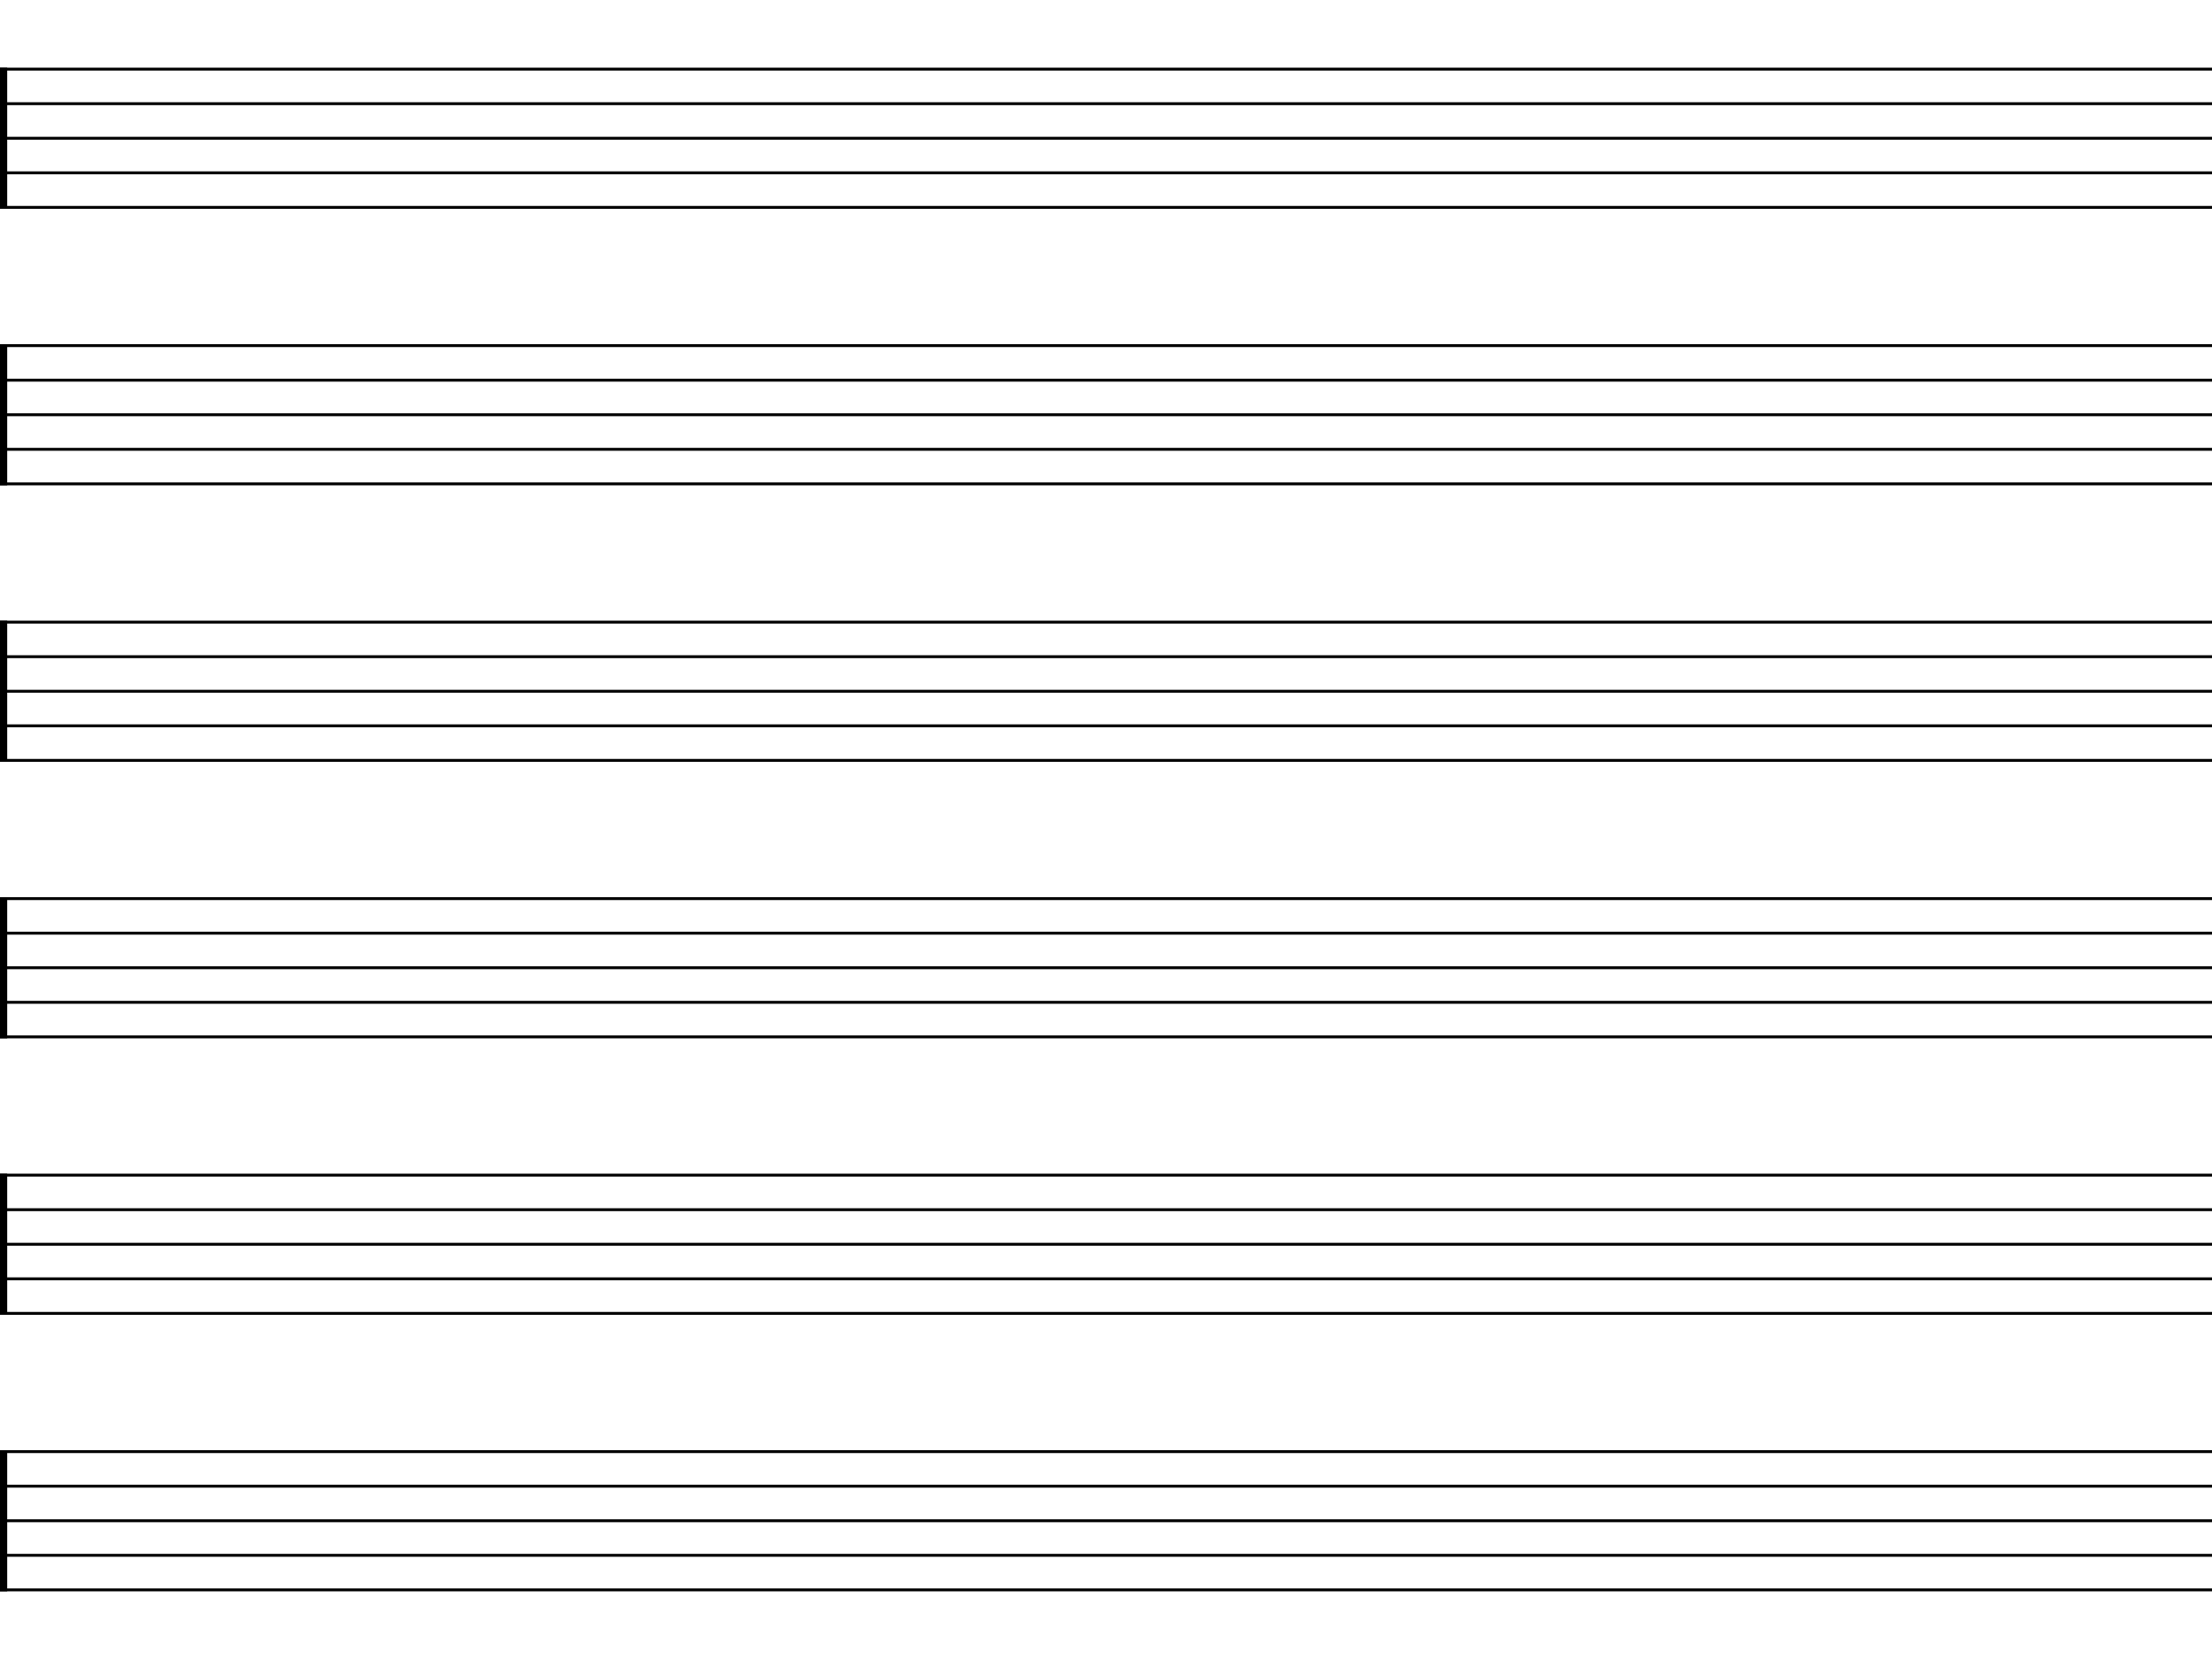 <?xml version="1.0" encoding="UTF-8" standalone="no"?>
<!-- Created with Inkscape (http://www.inkscape.org/) -->

<svg
   width="768"
   height="576"
   viewBox="0 0 203.2 152.4"
   version="1.1"
   id="svg5"
   inkscape:version="1.3.2 (091e20e, 2023-11-25)"
   sodipodi:docname="staff-01.svg"
   xmlns:inkscape="http://www.inkscape.org/namespaces/inkscape"
   xmlns:sodipodi="http://sodipodi.sourceforge.net/DTD/sodipodi-0.dtd"
   xmlns="http://www.w3.org/2000/svg"
   xmlns:svg="http://www.w3.org/2000/svg">
  <sodipodi:namedview
     id="namedview7"
     pagecolor="#ffffff"
     bordercolor="#666666"
     borderopacity="1.0"
     inkscape:pageshadow="2"
     inkscape:pageopacity="0.0"
     inkscape:pagecheckerboard="0"
     inkscape:document-units="mm"
     showgrid="true"
     units="px"
     width="576px"
     showborder="true"
     inkscape:zoom="7.0555556"
     inkscape:cx="15.590551"
     inkscape:cy="40.606299"
     inkscape:window-width="1366"
     inkscape:window-height="707"
     inkscape:window-x="0"
     inkscape:window-y="0"
     inkscape:window-maximized="1"
     inkscape:current-layer="g1655"
     inkscape:showpageshadow="2"
     inkscape:deskcolor="#d1d1d1"
     showguides="true">
    <inkscape:grid
       type="xygrid"
       id="grid824"
       spacingx="3.175"
       spacingy="3.175"
       empspacing="4"
       originx="0"
       originy="0"
       units="px"
       visible="true" />
  </sodipodi:namedview>
  <defs
     id="defs2">
    <inkscape:path-effect
       effect="tiling"
       id="path-effect1"
       is_visible="true"
       lpeversion="1"
       unit="px"
       seed="1;1"
       lpesatellites=""
       num_rows="6"
       num_cols="1"
       gapx="0"
       gapy="48"
       offset="0"
       offset_type="false"
       scale="0"
       rotate="0"
       mirrorrowsx="false"
       mirrorrowsy="false"
       mirrorcolsx="false"
       mirrorcolsy="false"
       mirrortrans="false"
       shrink_interp="false"
       split_items="false"
       link_styles="false"
       interpolate_scalex="false"
       interpolate_scaley="true"
       interpolate_rotatex="false"
       interpolate_rotatey="true"
       random_scale="false"
       random_rotate="false"
       random_gap_y="false"
       random_gap_x="false"
       transformorigin="" />
  </defs>
  <g
     inkscape:label="Layer 1"
     inkscape:groupmode="layer"
     id="layer1">
    <g
       id="g1655"
       inkscape:tile-cx="7.6200004"
       inkscape:tile-cy="5.08"
       inkscape:tile-w="15.240001"
       inkscape:tile-h="10.16"
       inkscape:tile-x0="0"
       inkscape:tile-y0="0"
       transform="translate(0,6.35)">
      <g
         id="g1"
         inkscape:path-effect="#path-effect1"
         transform="translate(0,-12.7)">
        <path
           style="fill:none;stroke:#000000;stroke-width:0.265;stroke-linecap:square;stroke-linejoin:miter;stroke-dasharray:none;stroke-opacity:1"
           d="M 0,25.4 H 203.2 M 0,50.8 H 203.2 M 0,76.2 H 203.2 M 0,101.6 H 203.2 M 0,127 H 203.2 M 0,152.4 h 203.2"
           id="path1142"
           inkscape:original-d="M 0,25.4 H 203.2" />
        <path
           style="fill:none;stroke:#000000;stroke-width:0.265;stroke-linecap:square;stroke-linejoin:miter;stroke-dasharray:none;stroke-opacity:1"
           d="M 0,22.225 H 203.2 M 0,47.625 H 203.2 M 0,73.025 H 203.2 M 0,98.425 H 203.2 M 0,123.825 H 203.2 M 0,149.225 h 203.2"
           id="path1142-3"
           inkscape:original-d="M 0,22.225 H 203.2" />
        <path
           style="fill:none;stroke:#000000;stroke-width:0.265;stroke-linecap:square;stroke-linejoin:miter;stroke-dasharray:none;stroke-opacity:1"
           d="M 0,19.05 H 203.2 M 0,44.45 H 203.2 M 0,69.85 H 203.2 M 0,95.25 H 203.2 M 0,120.65 H 203.2 M 0,146.05 h 203.2"
           id="path1142-6"
           inkscape:original-d="M 0,19.049999 H 203.2" />
        <path
           style="fill:none;stroke:#000000;stroke-width:0.265;stroke-linecap:square;stroke-linejoin:miter;stroke-dasharray:none;stroke-opacity:1"
           d="M 0,15.875 H 203.2 M 0,41.275 H 203.2 M 0,66.675 H 203.2 M 0,92.075 H 203.2 M 0,117.475 H 203.2 M 0,142.875 h 203.2"
           id="path1142-3-7"
           inkscape:original-d="M 0,15.874999 H 203.2" />
        <path
           style="fill:none;stroke:#000000;stroke-width:0.265;stroke-linecap:square;stroke-linejoin:miter;stroke-dasharray:none;stroke-opacity:1"
           d="M 0,12.7 H 203.2 M 0,38.1 H 203.2 M 0,63.5 H 203.2 M 0,88.9 H 203.2 M 0,114.3 H 203.2 M 0,139.7 h 203.2"
           id="path1142-3-7-5"
           inkscape:original-d="M 0,12.7 H 203.2" />
        <path
           style="fill:#000000;fill-rule:evenodd;stroke:#000000;stroke-width:0.265;stroke-linecap:square;stroke-linejoin:miter;stroke-dasharray:none;stroke-dashoffset:0"
           id="rect1"
           sodipodi:type="rect"
           width="0.529"
           height="12.7"
           x="0"
           y="12.7"
           d="M 0,12.7 H 0.529 V 25.4 H 0 Z M 0,38.1 H 0.529 V 50.8 H 0 Z M 0,63.5 H 0.529 V 76.2 H 0 Z m 0,25.4 h 0.529 v 12.7 H 0 Z m 0,25.4 H 0.529 V 127 H 0 Z m 0,25.4 h 0.529 v 12.7 H 0 Z" />
        <path
           style="fill:#000000;fill-rule:evenodd;stroke:#000000;stroke-width:0.265;stroke-linecap:square;stroke-linejoin:miter;stroke-dasharray:none;stroke-dashoffset:0"
           id="rect1-9"
           sodipodi:type="rect"
           width="0.529"
           height="12.7"
           x="202.671"
           y="12.7"
           d="m 202.671,12.7 h 0.529 v 12.7 h -0.529 z m 0,25.4 h 0.529 v 12.7 h -0.529 z m 0,25.4 h 0.529 v 12.7 h -0.529 z m 0,25.4 h 0.529 v 12.7 h -0.529 z m 0,25.4 h 0.529 V 127 h -0.529 z m 0,25.4 h 0.529 v 12.7 h -0.529 z" />
      </g>
    </g>
  </g>
</svg>
